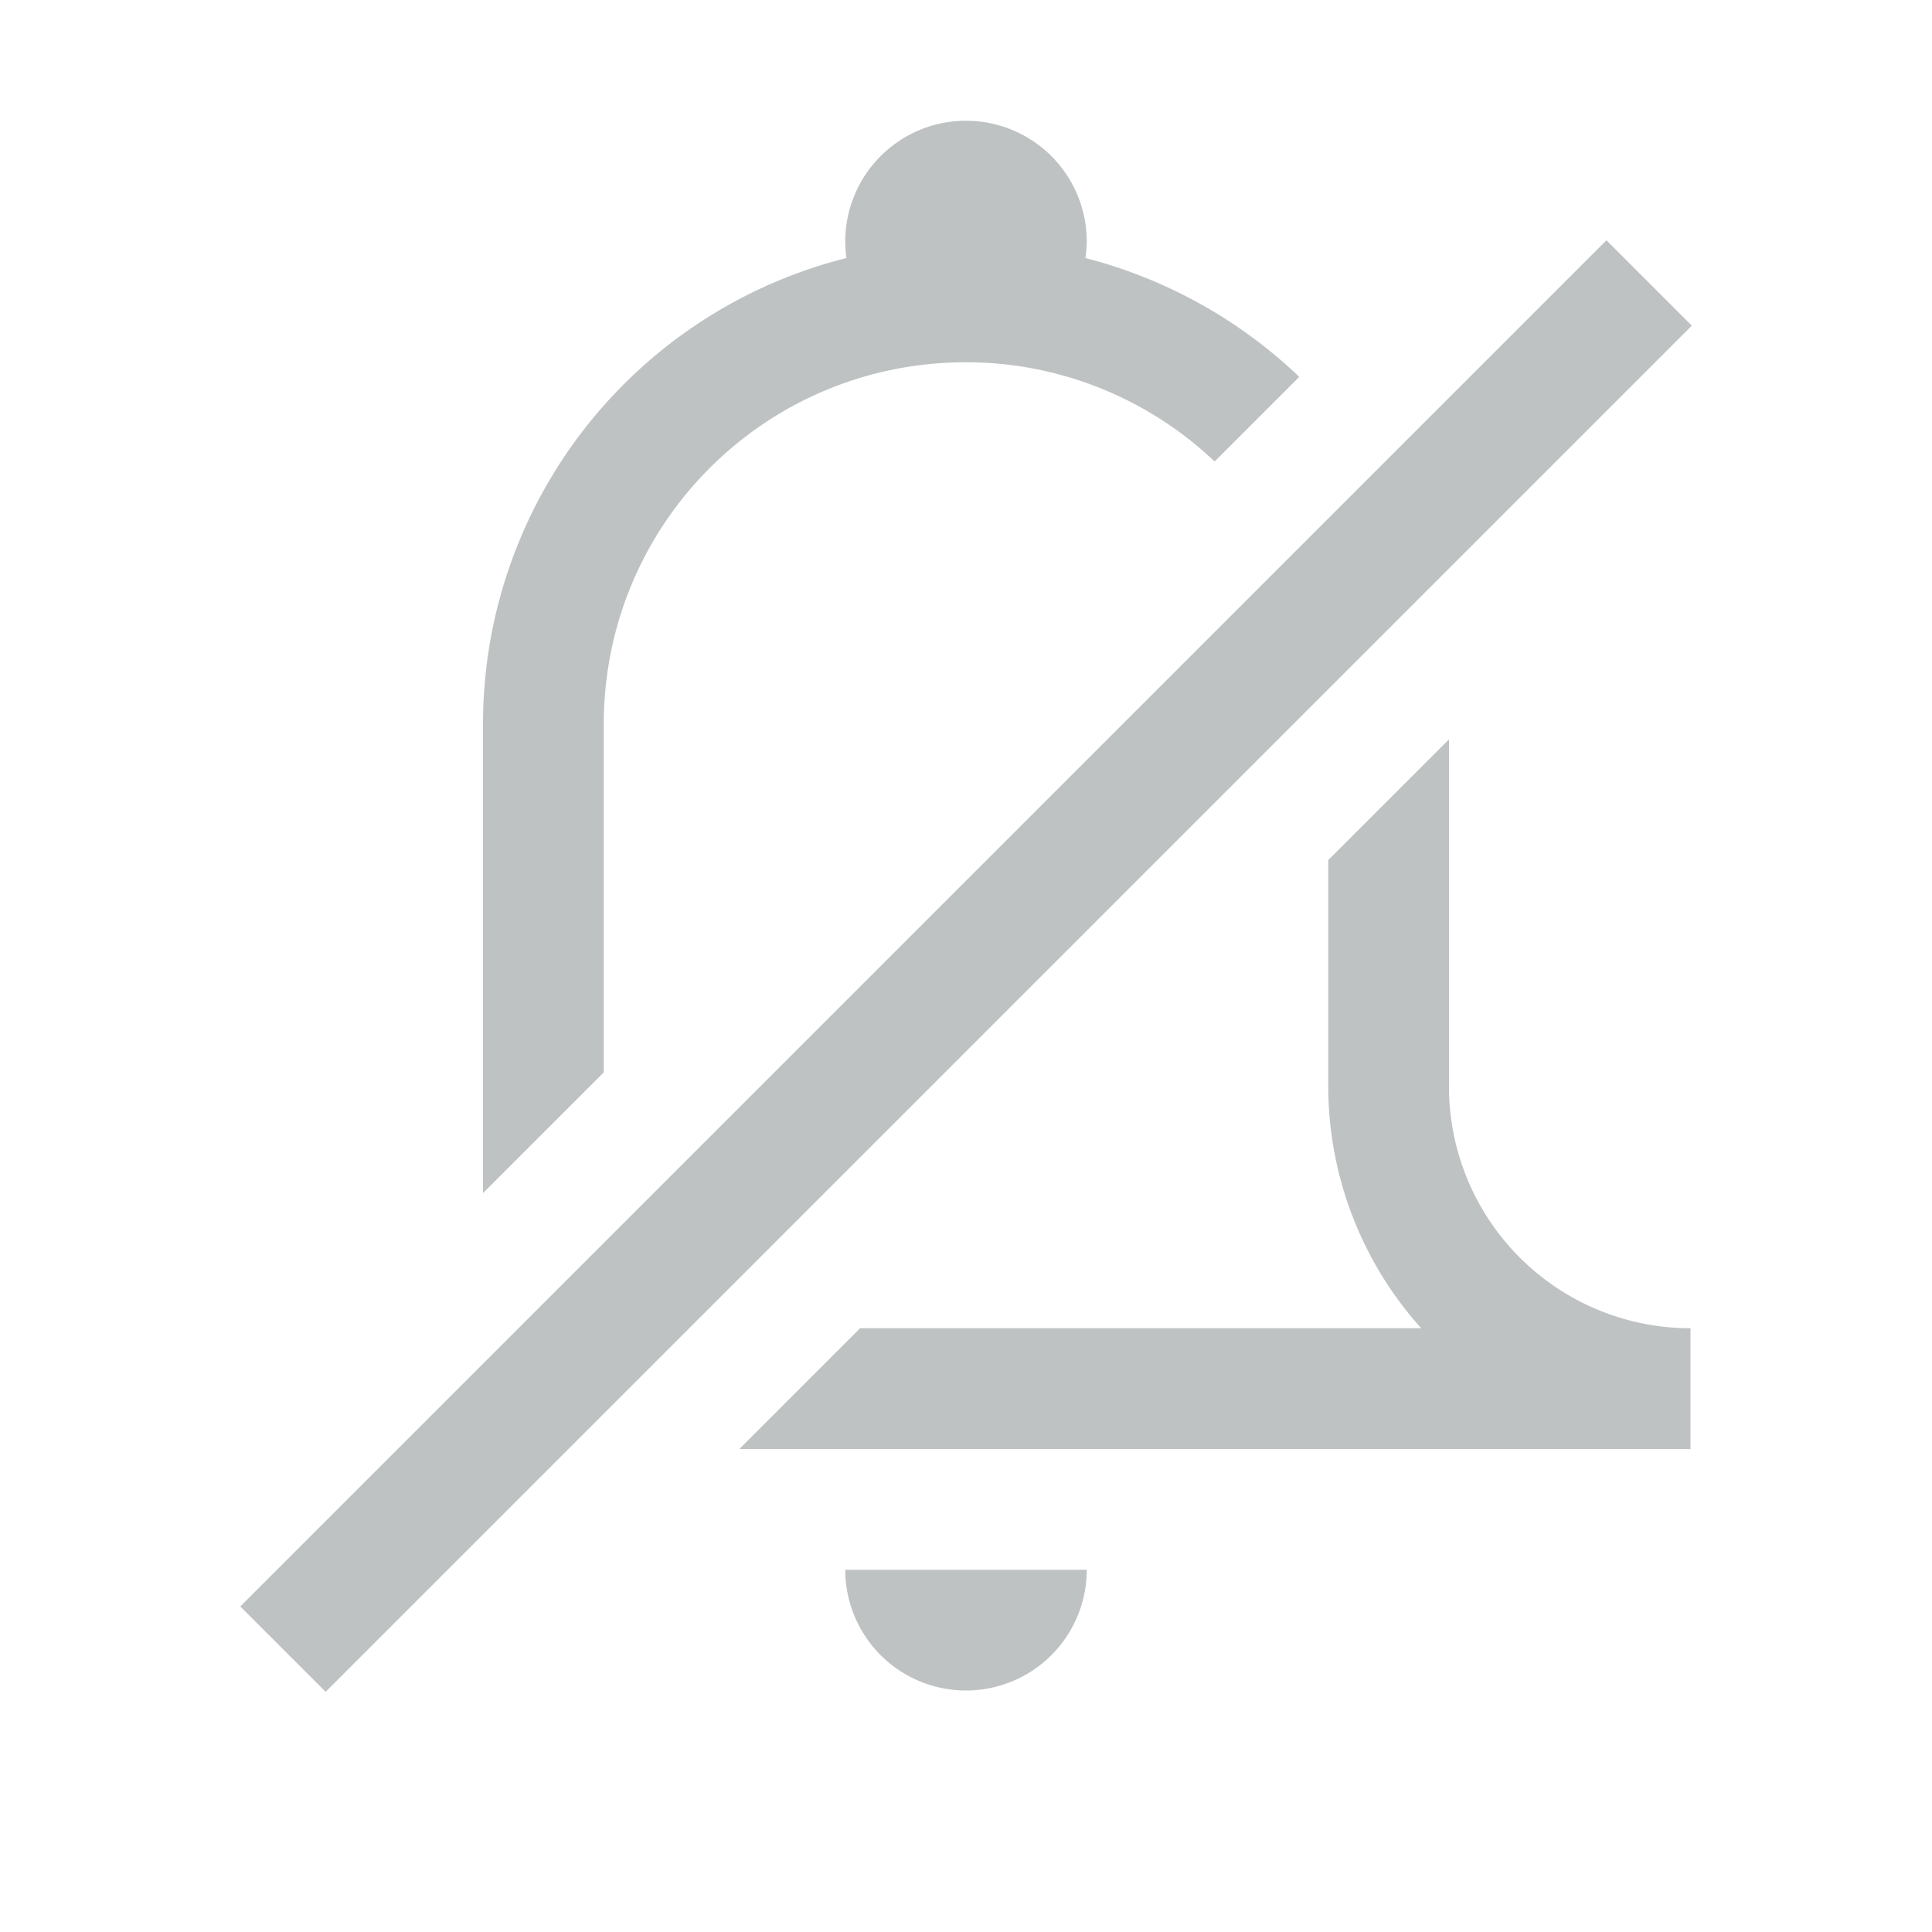 <svg xmlns="http://www.w3.org/2000/svg" width="16" height="16" fill="#465153" xmlns:v="https://vecta.io/nano"><path d="M8 1a1 1 0 0 0-1 1 1 1 0 0 0 .01.137A3.98 3.98 0 0 0 4 6v3.881l1-1V6c0-1.662 1.338-3 3-3a2.99 2.99 0 0 1 2.059.822l.701-.701a4.01 4.01 0 0 0-1.771-.984A1 1 0 0 0 9 2a1 1 0 0 0-1-1zm4 5.123l-1 1V9a3 3 0 0 0 .77 2H7.123l-1 1H14v-1a2 2 0 0 1-2-2V6.123zM7 13a1 1 0 1 0 2 0H7zm-5.01.304L13.304 1.99l.707.707L2.697 14.011z" opacity=".35"/></svg>